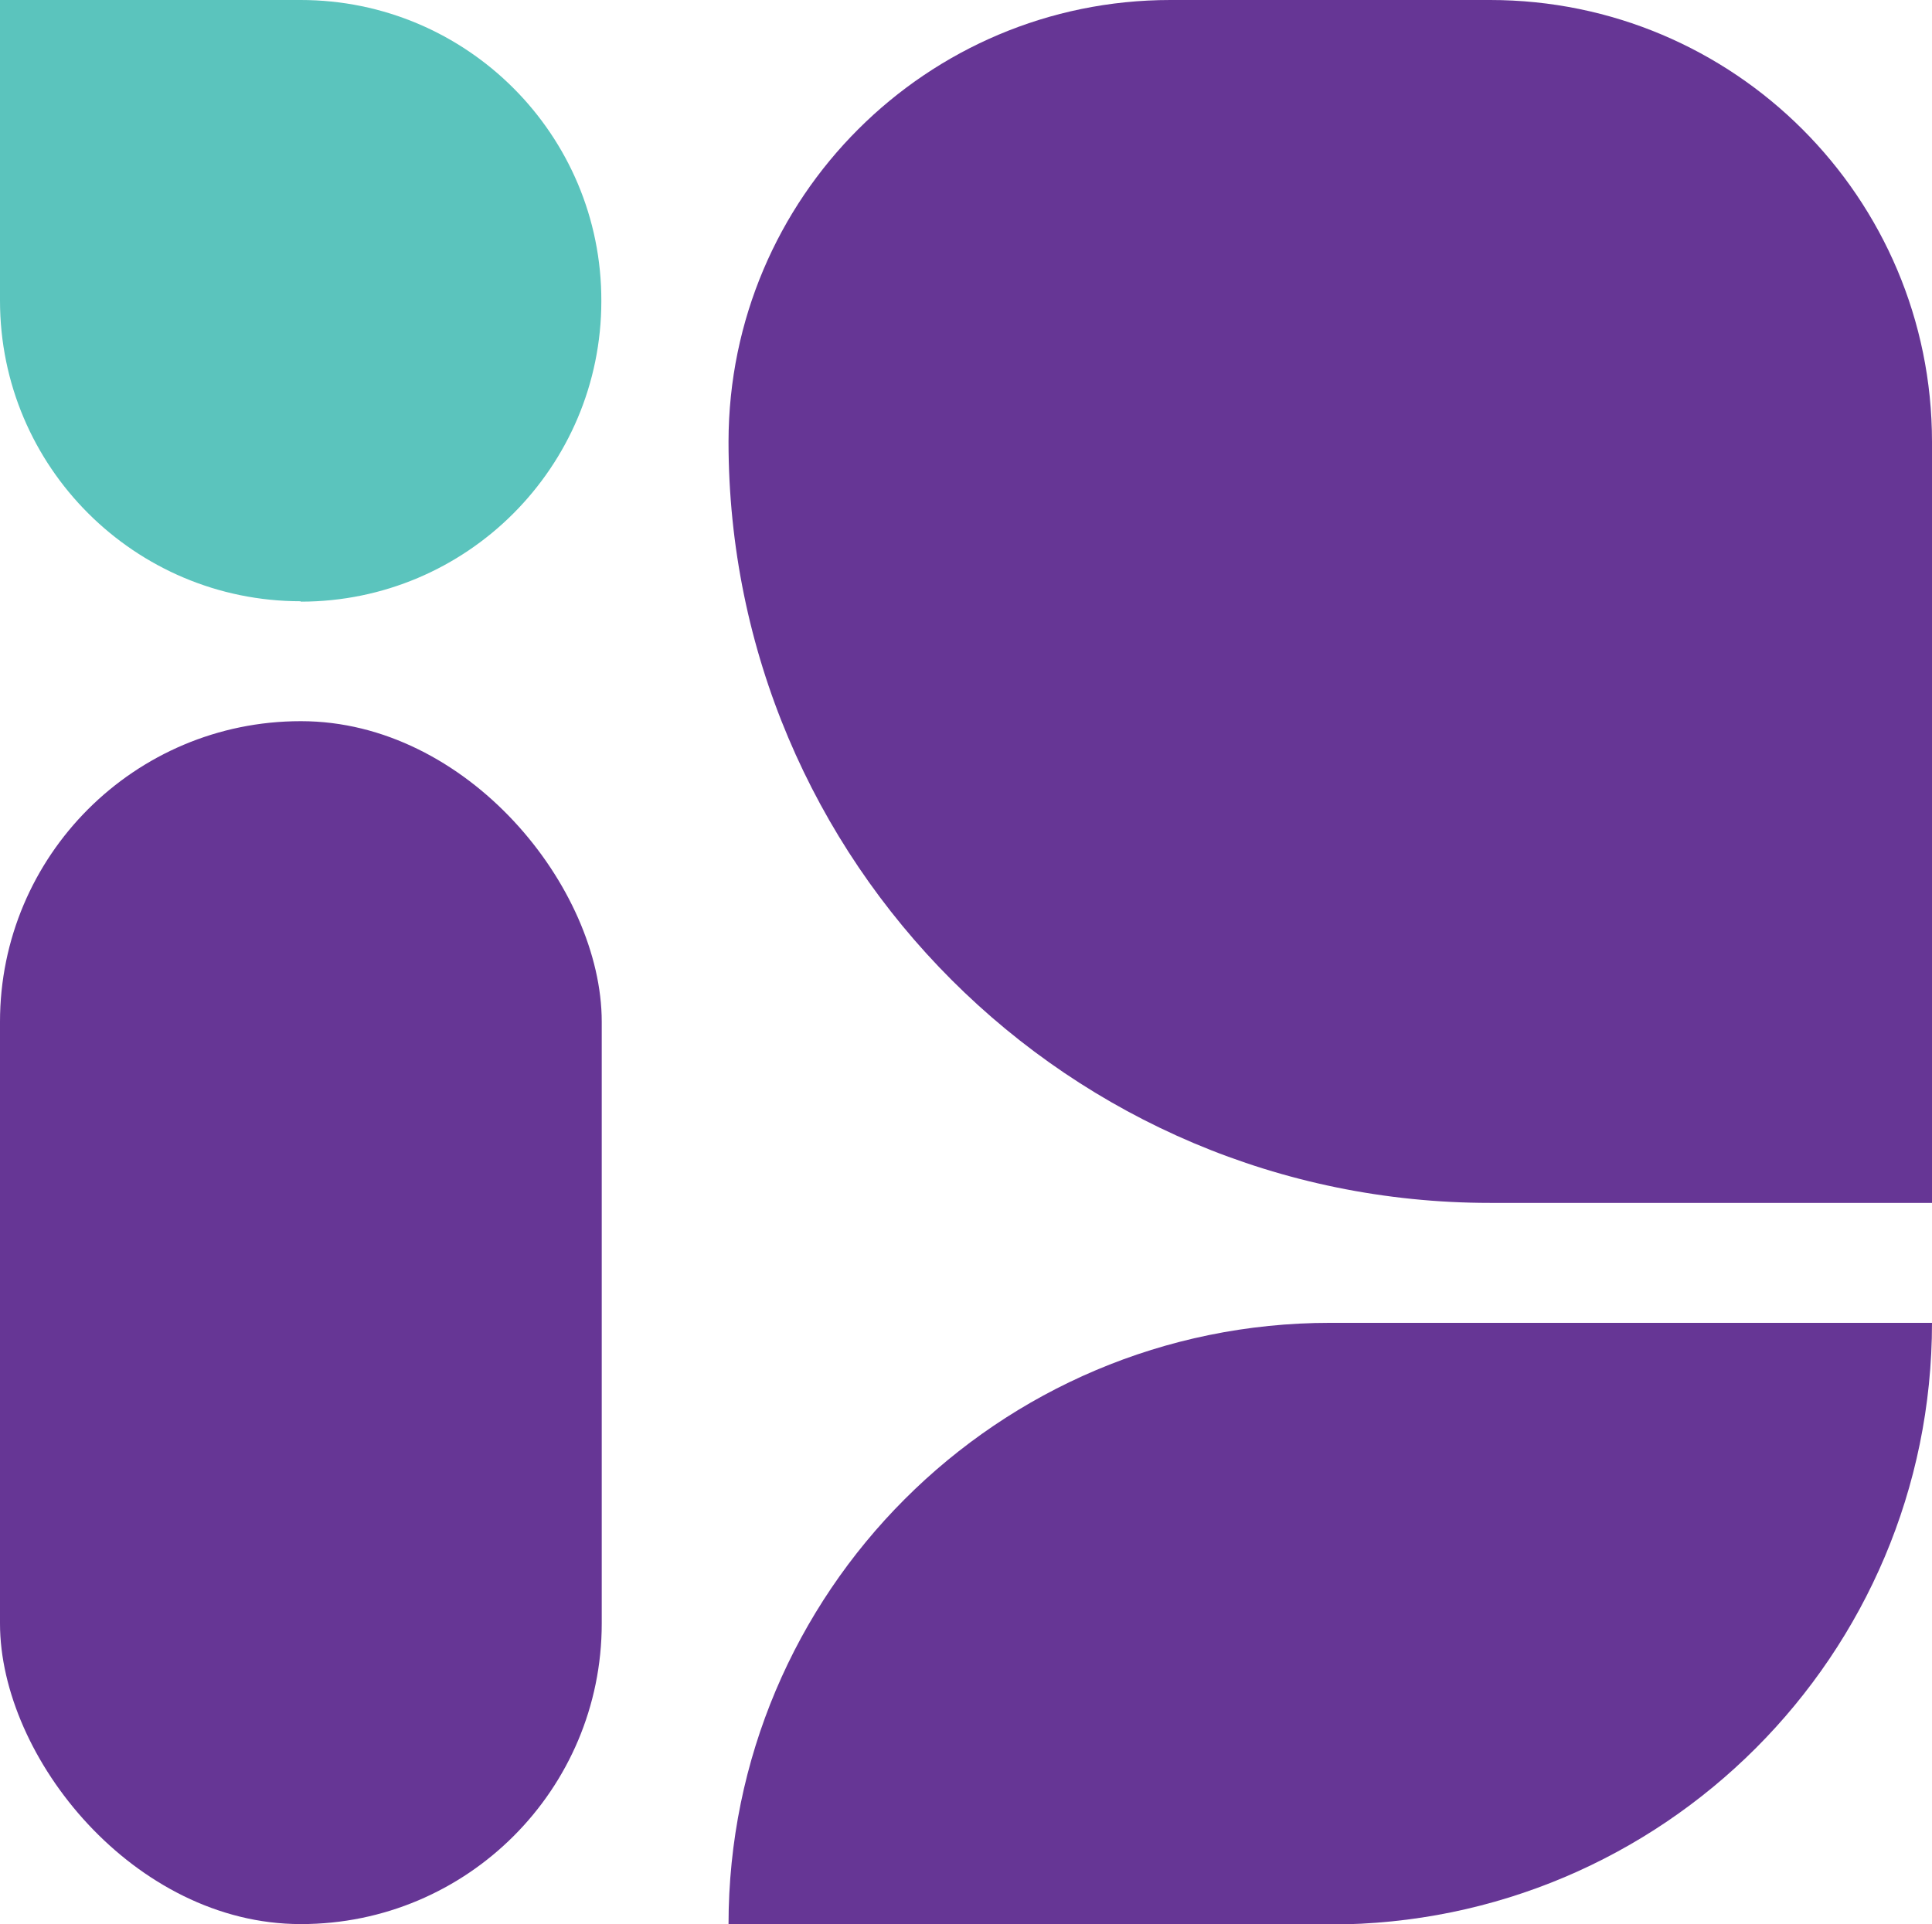 <?xml version="1.0" encoding="UTF-8"?>
<svg id="Layer_1" data-name="Layer 1" xmlns="http://www.w3.org/2000/svg" viewBox="0 0 48 47.81">
  <defs>
    <style>
      .cls-1 {
        fill: #5bc4bd;
      }

      .cls-1, .cls-2 {
        stroke-width: 0px;
      }

      .cls-2 {
        fill: #663695;
      }
    </style>
  </defs>
  <rect class="cls-2" x="0" y="17.92" width="14.95" height="29.89" rx="7.47" ry="7.47"/>
  <path class="cls-2" d="M48,32.87h0c0,8.25-6.69,14.95-14.95,14.95h-14.95s0,0,0,0c0-8.25,6.69-14.95,14.95-14.95h14.95Z"/>
  <path class="cls-2" d="M48,29.89h-10.98c-10.45,0-18.92-8.47-18.92-18.92h0C18.11,4.91,23.02,0,29.08,0h7.94c6.06,0,10.98,4.91,10.98,10.98v18.92Z"/>
  <path class="cls-1" d="M7.47,14.95h0c4.13,0,7.47-3.35,7.47-7.47h0C14.95,3.35,11.6,0,7.47,0H0v7.47c0,4.13,3.35,7.47,7.47,7.47Z"/>
</svg>